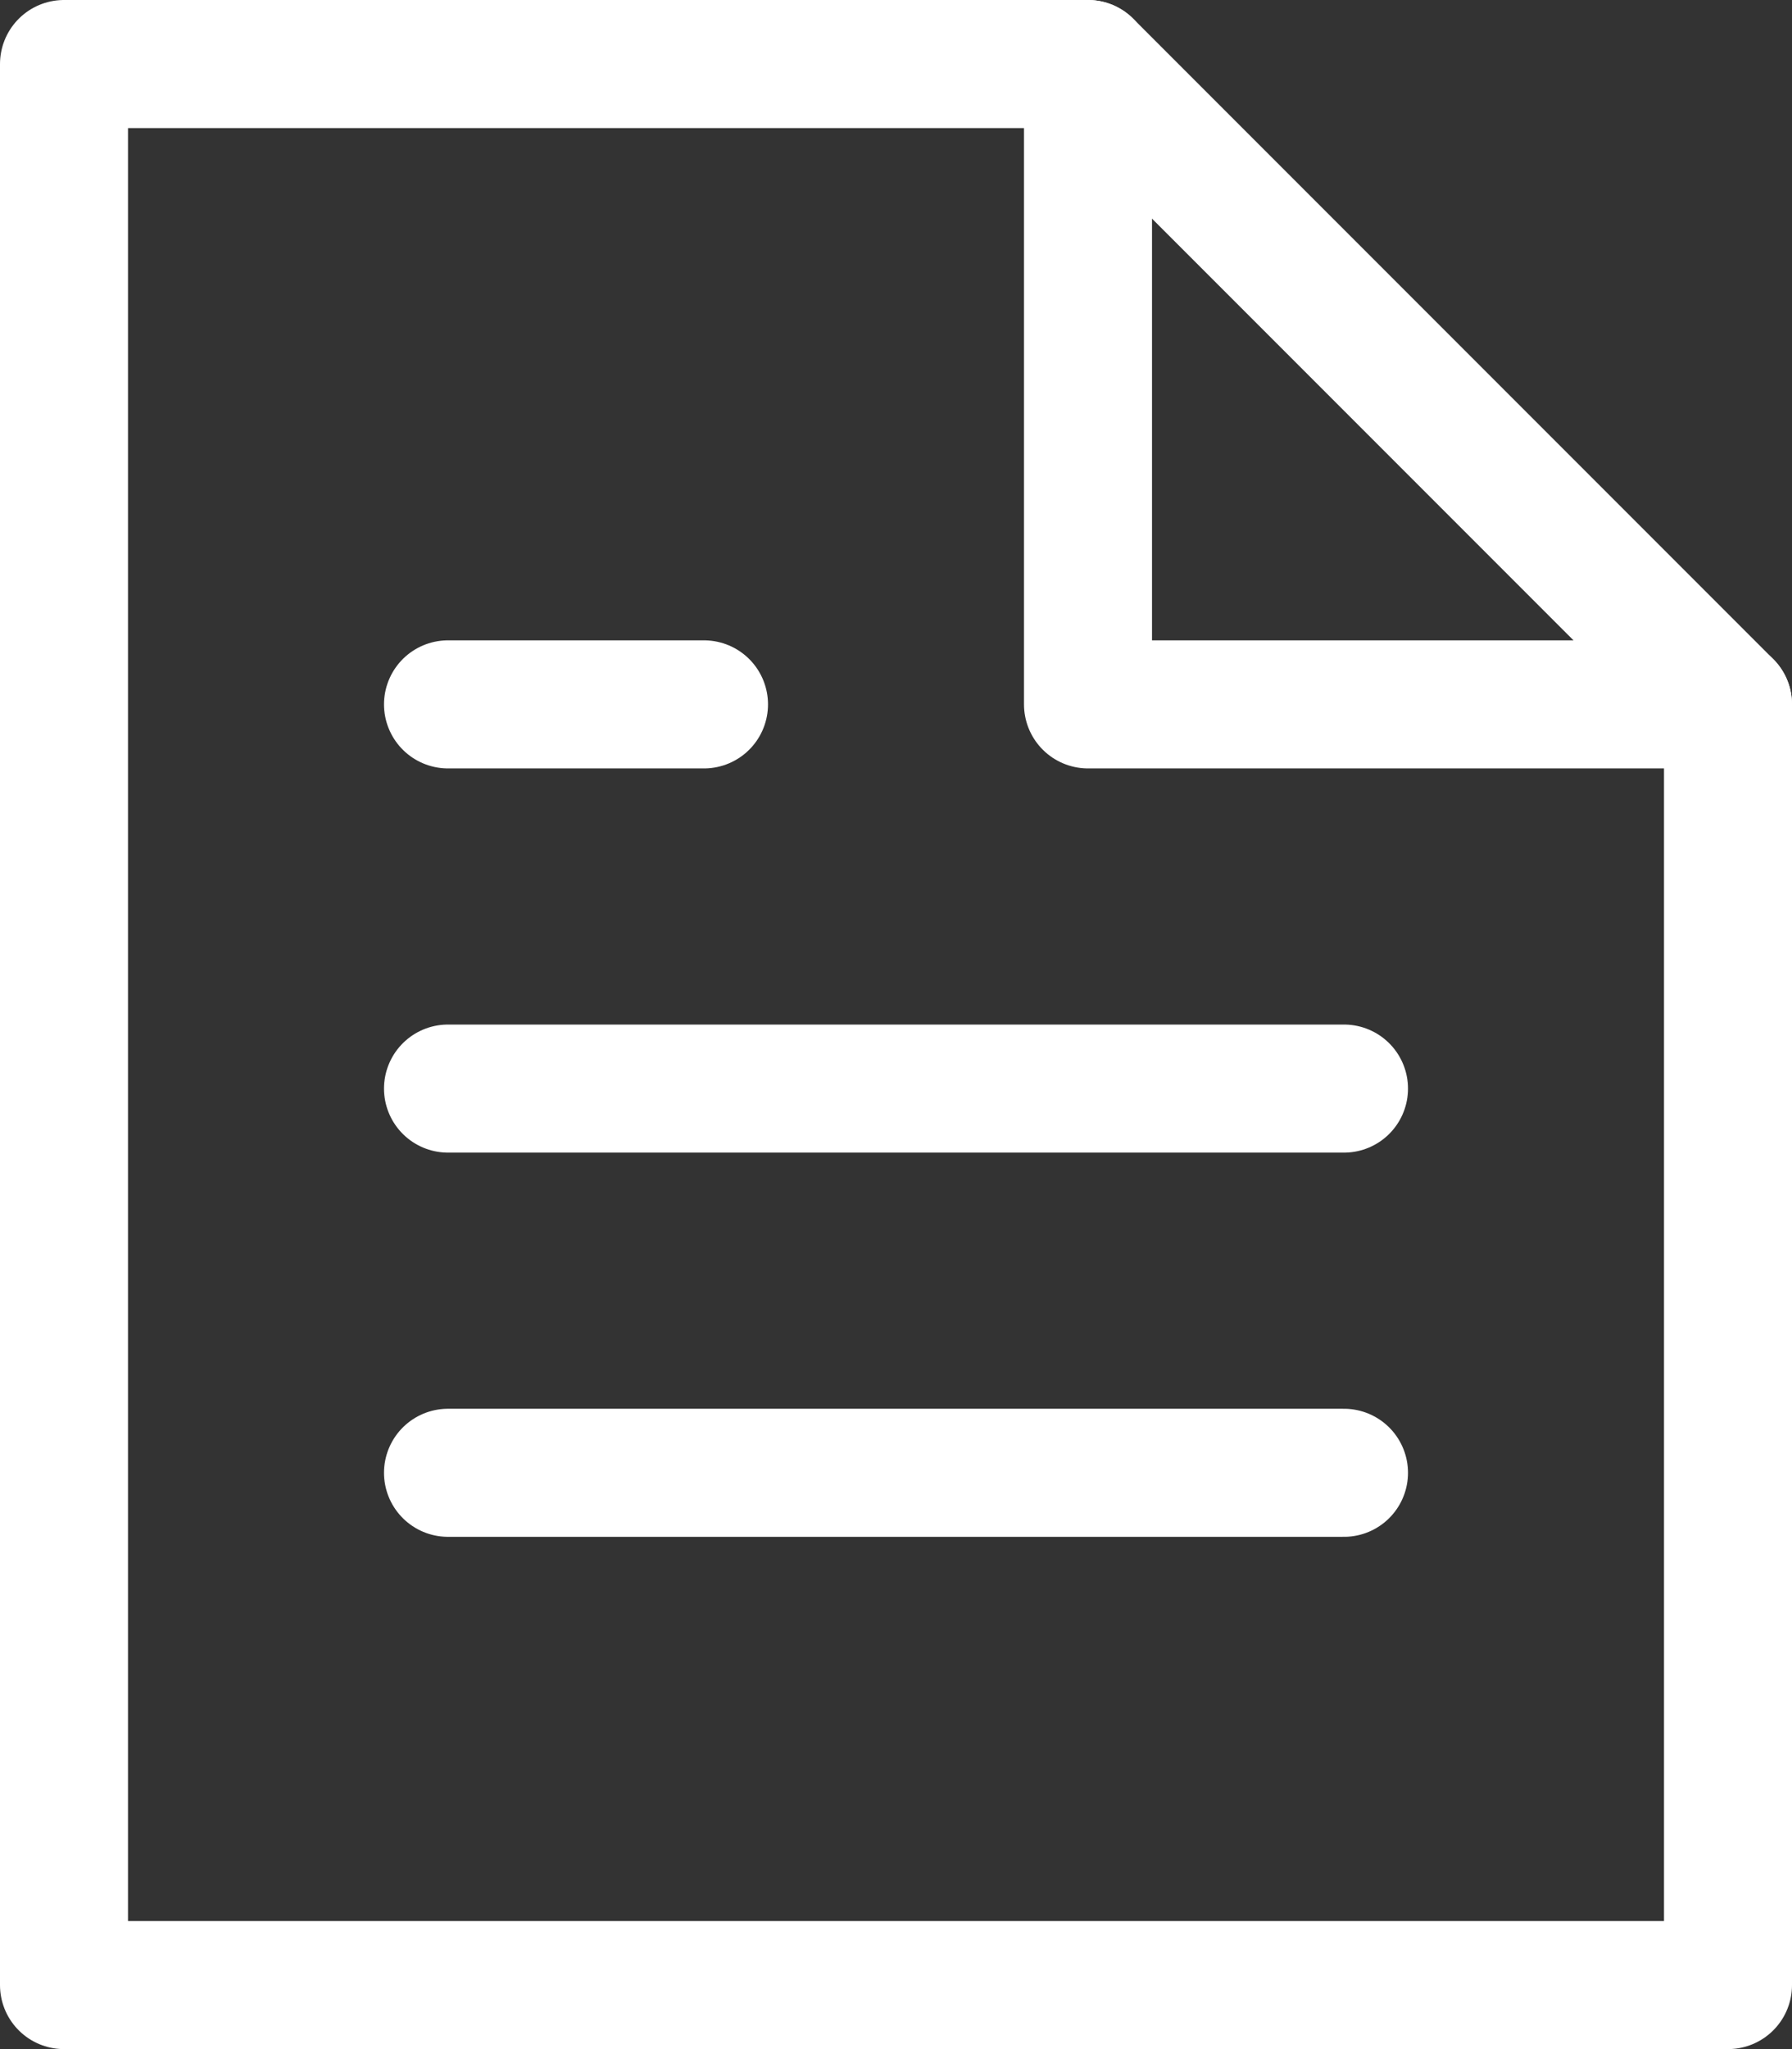 <svg xmlns="http://www.w3.org/2000/svg" width="14" height="16" viewBox="0 0 14 16">
    <rect x="0" y="0" width="14" height="16" fill="#333333" stroke="none"/>
    <defs>
        <style>
            .cls-1{fill:none;stroke:#fff;stroke-linecap:round;stroke-linejoin:round;stroke-miterlimit:10}
        </style>
    </defs>
    <g id="file-text" transform="translate(-1 .5)">
        <path id="Line_14" d="M0 0L7 0" class="cls-1" transform="translate(4.5 11)"/>
        <path id="Line_15" d="M0 0L7 0" class="cls-1" transform="translate(4.5 8)"/>
        <path id="Line_16" d="M0 0L2 0" class="cls-1" transform="translate(4.5 5)"/>
        <path id="Path_116" d="M9.5.5h-8v15h13v-10z" class="cls-1" transform="translate(0 -.5)"/>
        <path id="Path_117" d="M9.5.5v5h5" class="cls-1" transform="translate(0 -.5)"/>
    </g>
</svg>
